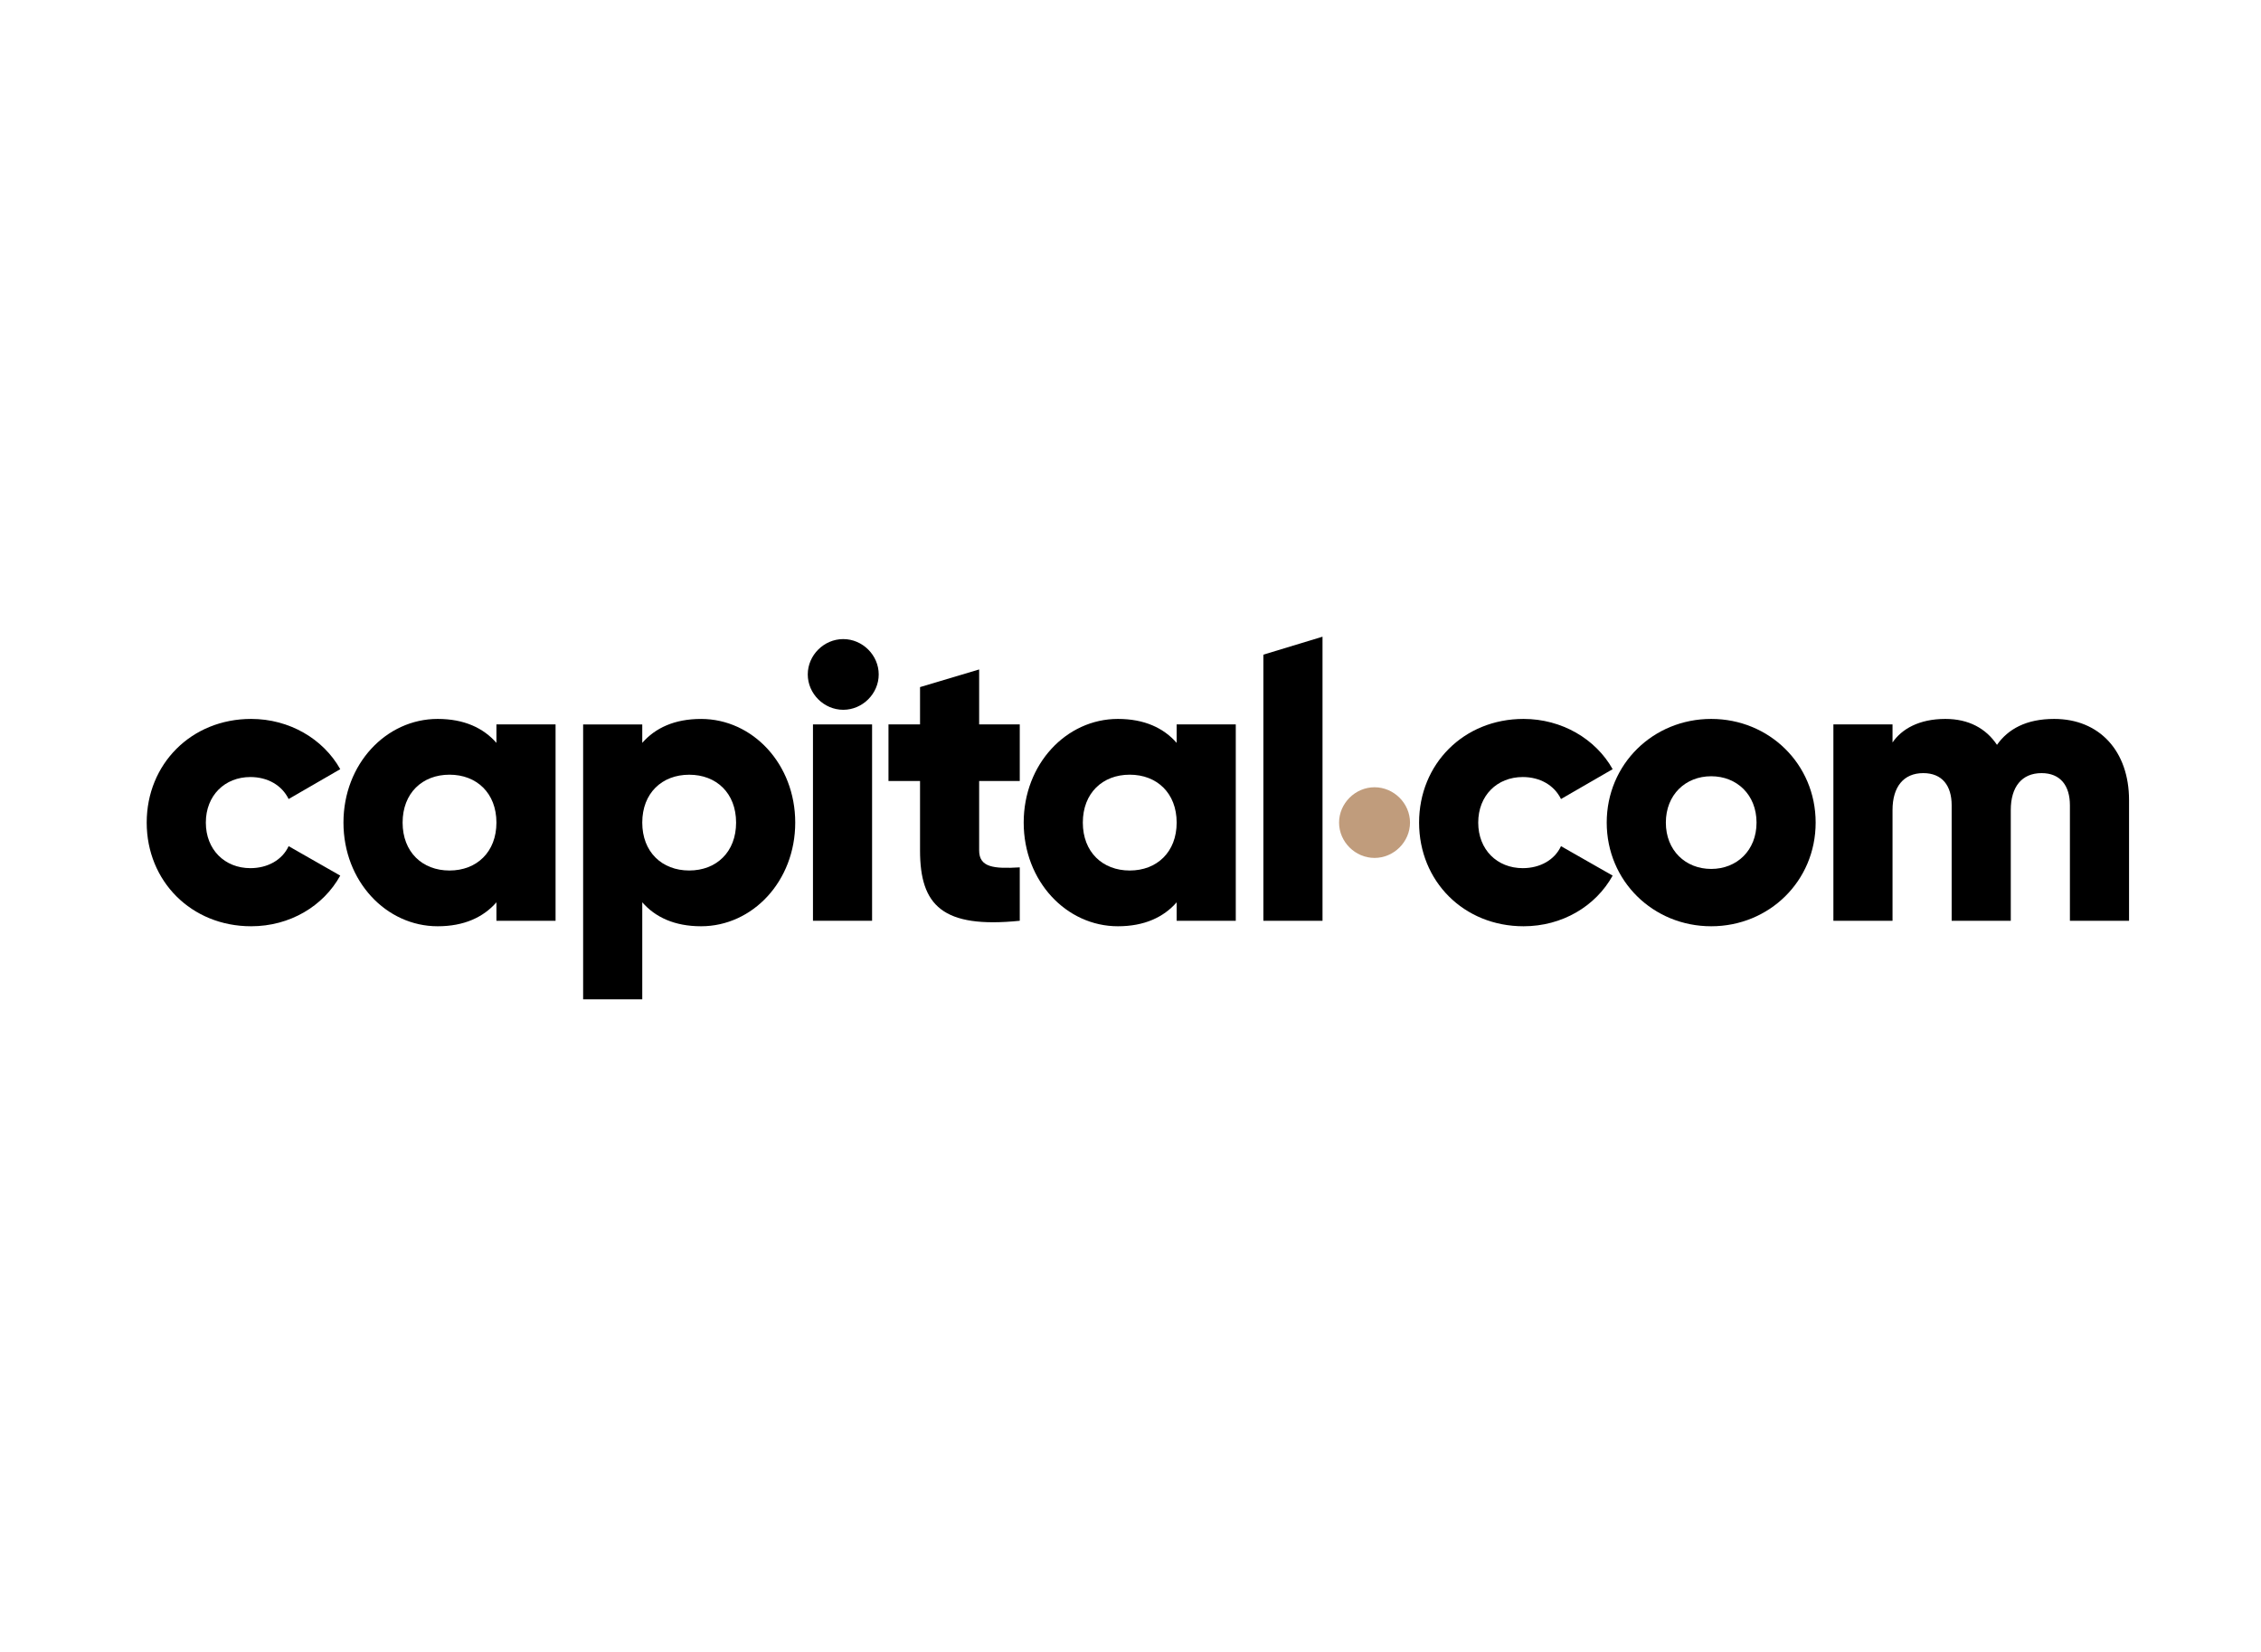 <?xml version="1.0" encoding="UTF-8"?>
<svg width="130px" height="95px" viewBox="0 0 130 95" version="1.1" xmlns="http://www.w3.org/2000/svg" xmlns:xlink="http://www.w3.org/1999/xlink">
    <!-- Generator: Sketch 60.1 (88133) - https://sketch.com -->
    <title>Artboard Copy 102</title>
    <desc>Created with Sketch.</desc>
    <g id="Artboard-Copy-102" stroke="none" stroke-width="1" fill="none" fill-rule="evenodd">
        <g id="logo-2" transform="translate(8, 36)" fill-rule="nonzero">
            <g id="logo">
                <path d="M110.107,5.344 C108.497,5.344 107.454,5.932 106.82,6.835 C106.185,5.886 105.188,5.344 103.851,5.344 C102.333,5.344 101.335,5.932 100.814,6.699 L100.814,5.66 L97.414,5.66 L97.414,16.952 L100.814,16.952 L100.814,10.584 C100.814,9.251 101.448,8.461 102.582,8.461 C103.669,8.461 104.214,9.183 104.214,10.312 L104.214,16.952 L107.613,16.952 L107.613,10.584 C107.613,9.251 108.248,8.461 109.382,8.461 C110.469,8.461 111.013,9.183 111.013,10.312 L111.013,16.952 L114.413,16.952 L114.413,10.019 C114.413,7.196 112.713,5.344 110.107,5.344" id="Fill-8" fill="#000000"></path>
                <path d="M90.388,13.971 C88.914,13.971 87.781,12.909 87.781,11.306 C87.781,9.703 88.914,8.641 90.388,8.641 C91.861,8.641 92.995,9.703 92.995,11.306 C92.995,12.909 91.861,13.971 90.388,13.971 L90.388,13.971 Z M90.388,5.344 C87.056,5.344 84.381,7.941 84.381,11.306 C84.381,14.671 87.056,17.268 90.388,17.268 C93.719,17.268 96.394,14.671 96.394,11.306 C96.394,7.941 93.719,5.344 90.388,5.344 L90.388,5.344 Z" id="Fill-9" fill="#000000"></path>
                <path d="M79.553,13.926 C78.08,13.926 76.993,12.864 76.993,11.306 C76.993,9.748 78.08,8.686 79.553,8.686 C80.551,8.686 81.367,9.161 81.752,9.951 L84.722,8.234 C83.747,6.495 81.797,5.344 79.599,5.344 C76.154,5.344 73.593,7.941 73.593,11.306 C73.593,14.671 76.154,17.268 79.599,17.268 C81.82,17.268 83.747,16.116 84.722,14.355 L81.752,12.661 C81.39,13.451 80.551,13.926 79.553,13.926" id="Fill-10" fill="#000000"></path>
                <path d="M56.956,14.062 C55.392,14.062 54.259,13 54.259,11.306 C54.259,9.612 55.392,8.551 56.956,8.551 C58.52,8.551 59.654,9.612 59.654,11.306 C59.654,13 58.52,14.062 56.956,14.062 L56.956,14.062 Z M59.654,6.722 C58.906,5.864 57.795,5.344 56.276,5.344 C53.308,5.344 50.859,7.941 50.859,11.306 C50.859,14.671 53.308,17.268 56.276,17.268 C57.795,17.268 58.906,16.748 59.654,15.89 L59.654,16.952 L63.053,16.952 L63.053,5.66 L59.654,5.66 L59.654,6.722 L59.654,6.722 Z" id="Fill-11" fill="#000000"></path>
                <path d="M48.298,2.499 L44.899,3.514 L44.899,5.66 L43.085,5.66 L43.085,8.913 L44.899,8.913 L44.899,12.909 C44.899,16.071 46.19,17.404 50.633,16.952 L50.633,13.881 C49.137,13.971 48.298,13.881 48.298,12.909 L48.298,8.913 L50.633,8.913 L50.633,5.66 L48.298,5.66 L48.298,2.499" id="Fill-12" fill="#000000"></path>
                <polygon id="Fill-13" fill="#000000" points="38.743 16.952 42.142 16.952 42.142 5.66 38.743 5.66"></polygon>
                <polyline id="Fill-14" fill="#000000" points="64.64 16.952 68.04 16.952 68.04 0.616 64.64 1.648 64.64 16.952"></polyline>
                <path d="M31.627,14.061 C30.062,14.061 28.928,12.999 28.928,11.307 C28.928,9.611 30.062,8.553 31.627,8.553 C33.189,8.553 34.323,9.611 34.323,11.307 C34.323,12.999 33.189,14.061 31.627,14.061 L31.627,14.061 Z M32.307,5.345 C30.787,5.345 29.676,5.863 28.928,6.721 L28.928,5.661 L25.528,5.661 L25.528,21.469 L28.928,21.469 L28.928,15.889 C29.676,16.747 30.787,17.268 32.307,17.268 C35.276,17.268 37.723,14.67 37.723,11.307 C37.723,7.94 35.276,5.345 32.307,5.345 L32.307,5.345 Z" id="Fill-15" fill="#000000"></path>
                <path d="M17.845,14.062 C16.282,14.062 15.149,13 15.149,11.306 C15.149,9.612 16.282,8.551 17.845,8.551 C19.409,8.551 20.543,9.612 20.543,11.306 C20.543,13 19.409,14.062 17.845,14.062 L17.845,14.062 Z M20.543,6.722 C19.795,5.864 18.684,5.344 17.165,5.344 C14.197,5.344 11.748,7.941 11.748,11.306 C11.748,14.671 14.197,17.268 17.165,17.268 C18.684,17.268 19.795,16.748 20.543,15.89 L20.543,16.952 L23.943,16.952 L23.943,5.66 L20.543,5.66 L20.543,6.722 L20.543,6.722 Z" id="Fill-16" fill="#000000"></path>
                <path d="M6.396,8.686 C7.393,8.686 8.209,9.161 8.595,9.951 L11.563,8.234 C10.589,6.495 8.64,5.344 6.441,5.344 C2.996,5.344 0.435,7.941 0.435,11.306 C0.435,14.671 2.996,17.268 6.441,17.268 C8.663,17.268 10.589,16.116 11.563,14.355 L8.595,12.661 C8.232,13.451 7.393,13.926 6.396,13.926 C4.923,13.926 3.835,12.864 3.835,11.306 C3.835,9.748 4.923,8.686 6.396,8.686" id="Fill-17" fill="#000000"></path>
                <path d="M71.031,13.338 C72.142,13.338 73.071,12.413 73.071,11.306 C73.071,10.2 72.142,9.274 71.031,9.274 C69.921,9.274 68.992,10.2 68.992,11.306 C68.992,12.413 69.921,13.338 71.031,13.338" id="Fill-18" fill="#C09C7C"></path>
                <path d="M40.484,4.819 C41.594,4.819 42.523,3.892 42.523,2.786 C42.523,1.679 41.594,0.753 40.484,0.753 C39.373,0.753 38.444,1.679 38.444,2.786 C38.444,3.892 39.373,4.819 40.484,4.819" id="Fill-19" fill="#000000"></path>
            </g>
        </g>
    </g>
</svg>
